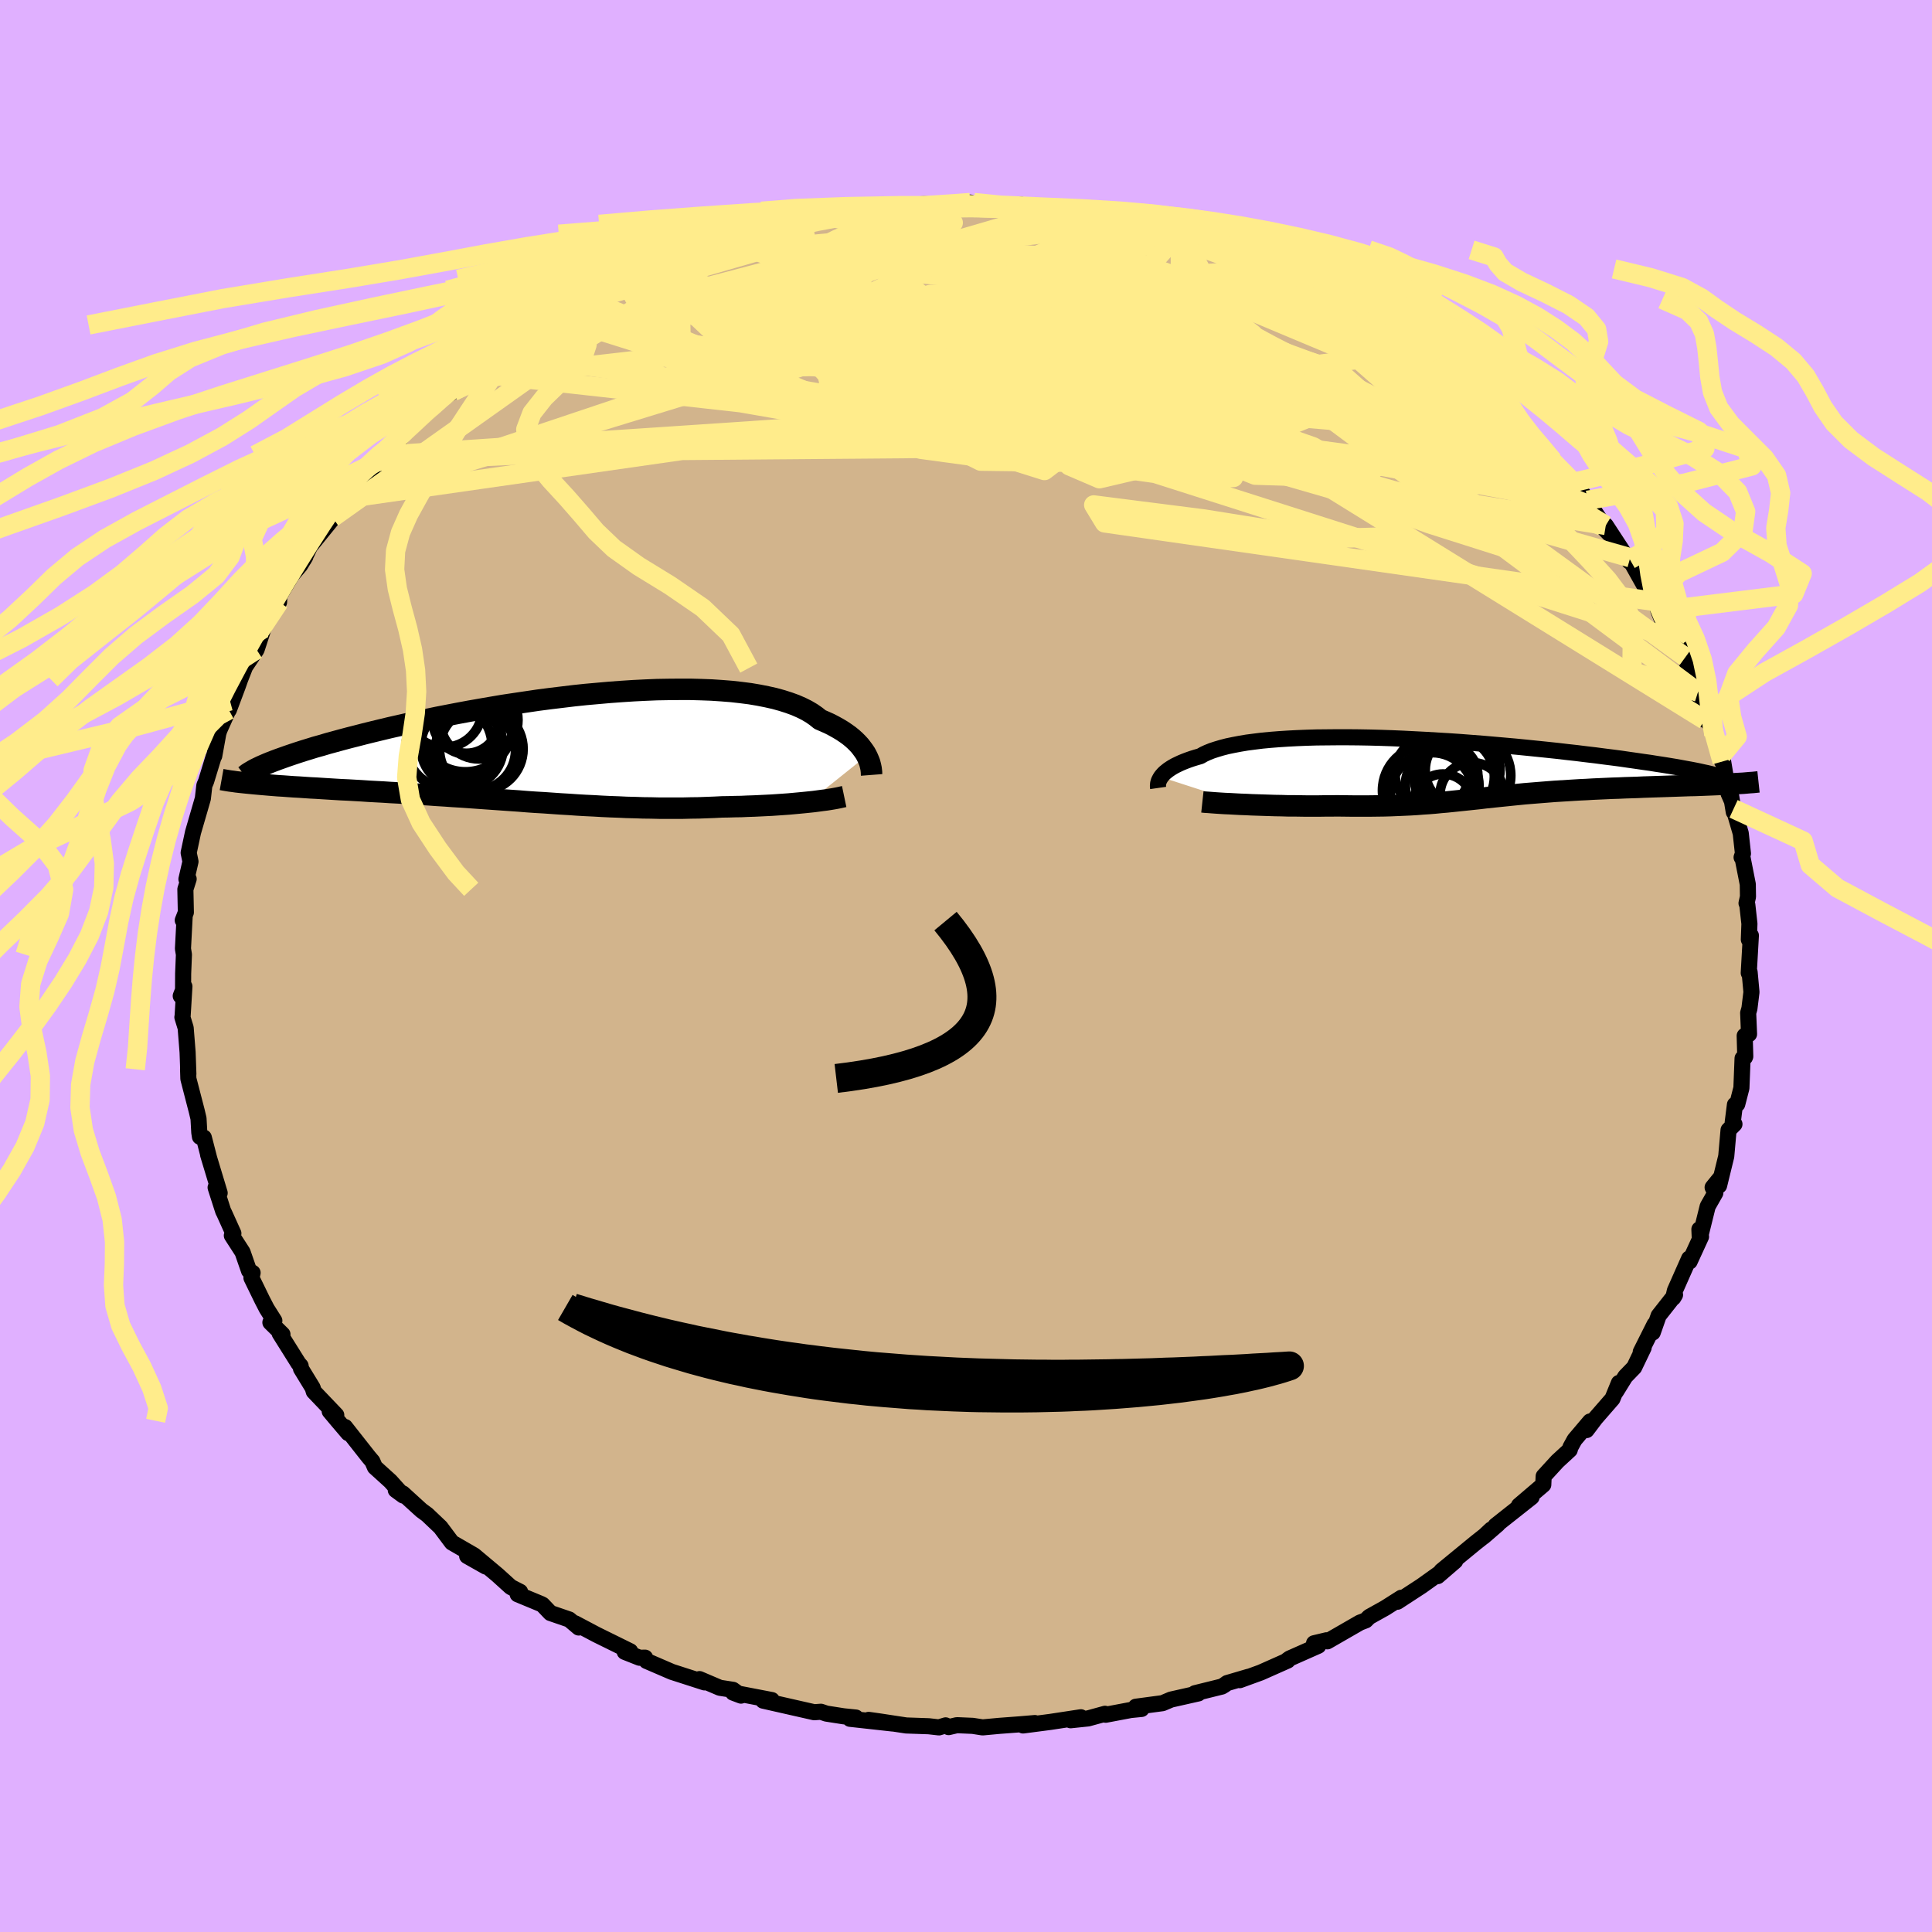 <svg xmlns="http://www.w3.org/2000/svg" width="500" height="500" viewBox="-100 -100 200 200"><defs><clipPath id="c"><path d="m31.91.88-.14-.26-.17-.25-.19-.26-.21-.27-.24-.26-.26-.26-.29-.26-.32-.26-.35-.25-.37-.25-.4-.24-.43-.24-.46-.24-.49-.22-.51-.22-.41-.33-.46-.32-.51-.3-.56-.28-.62-.27-.66-.24-.72-.23-.76-.21-.8-.18-.86-.17-.89-.15-.94-.12-.98-.11-1.01-.08-1.05-.07-1.08-.04-1.11-.03h-1.13l-1.16.01-1.18.02L9-5.91l-1.21.06-1.23.08-1.23.09-1.24.11-1.24.11-1.24.13-1.24.15-1.24.15-1.23.16-1.22.18-1.21.18-1.2.18-1.18.2-1.16.2-1.14.2-1.13.21-1.09.21-1.08.21-1.05.22-1.02.21-.99.22-.97.22-.93.21-.91.22-.87.21-.85.21-.81.21-.79.2-.75.2-.73.2-.7.19-.67.2-.65.18-.61.19-.59.18-.56.18-.54.18-.5.17-.48.17-.45.16-.43.16-.39.15-.37.15-1.26 2.1.44.04.46.04.47.04.49.04.51.04.52.03.53.04.56.04.56.03.59.04.59.04.61.03.62.04.64.04.65.04.67.04.68.03.7.04.71.04.73.05.74.04.76.04.76.05.78.04.79.05.8.05.8.05.82.05.82.06.83.05.83.06.84.05.85.06.85.06.85.06.86.06.85.06.86.06.87.06.86.07.86.06.87.05.86.06.86.06.86.05.86.06.86.05.86.04.85.05.85.04.85.03.85.04.85.02.84.03.84.01.83.02h2.48l.82-.02.81-.01.81-.03.8-.03.8-.04.67-.01.67-.02.65-.01.65-.03.64-.02.63-.03.62-.03.61-.03.59-.04.58-.04.57-.04.55-.05.54-.05.52-.05.49-.05"/></clipPath><clipPath id="b"><path d="m-29.89.97.11-.14.13-.15.15-.15.18-.15.19-.15.22-.15.24-.15.27-.15.29-.14.32-.15.34-.14.37-.14.4-.14.42-.13.45-.13.35-.2.39-.18.45-.18.49-.16.54-.16.58-.15.63-.13.68-.13.72-.12.77-.1.8-.1.85-.08.89-.07.92-.06.96-.05.99-.04 1.02-.03 1.05-.01 1.08-.01h1.09l1.12.01 1.13.02 1.15.03 1.17.04 1.17.05 1.17.06 1.19.06 1.18.07 1.18.07 1.18.08 1.17.09 1.17.09 1.15.1 1.14.1 1.13.1 1.11.11 1.08.11 1.07.11 1.04.11 1.02.12 1 .11.96.12.94.11.91.12.88.11.84.11.82.12.78.11.75.11.72.1.68.11.66.1.62.1.6.1.56.1.54.1.5.09.47.09.44.09.4.09.38.08.34.08.31.08.28.07.81.94-.46.02-.48.02-.49.02-.51.02-.52.02-.54.02-.55.01-.56.02-.57.02-.58.02-.59.02-.59.02-.61.02-.61.02-.62.02-.63.03-.64.02-.65.02-.66.03-.66.02-.67.03-.66.03-.67.03-.67.04-.66.03-.66.04-.65.04-.65.04-.65.04-.64.05-.63.05L9 2.6l-.62.05-.61.05-.6.06-.6.06-.58.06-.59.06-.58.06-.57.06-.57.06-.57.07-.57.06-.56.06-.57.06-.58.06-.57.06-.59.06-.59.05-.6.06-.61.05-.62.04-.64.05-.65.04-.67.03-.69.03-.71.03-.73.02-.75.01-.78.01h-1.62l-.84-.01-.87-.01-.62.01h-.63l-.63.01h-1.28l-.64-.01-.64-.01h-.64l-.64-.02-.64-.01-.63-.02-.62-.02-.61-.02-.6-.02-.59-.03"/></clipPath><filter id="a"><feTurbulence baseFrequency=".05" numOctaves="3" result="noise" type="noise"/><feDisplacementMap in="SourceGraphic" in2="noise" scale="2"/></filter></defs><rect width="100%" height="100%" x="-100" y="-100" fill="#E0B0FF"/><path fill="tan" stroke="#000" stroke-linejoin="round" stroke-width="1.667" d="m81.03.72.09-.09.19 2.07-.21 1.7-.13.46.09 2.19-.45.17.06 2.14-.03.08-.25.12-.12 3.07-.43 1.67-.24.06-.23 1.82.18.19-.61.61-.24 2.72-.74 3.03.06-.71-.73.9.28.57-.79 1.39-.82 3.31-.04-.93.17.76-1.18 2.57-.05-.31-1.48 3.34-.16.72.18-.3-1.7 2.16-.61 1.74.19-.84-1.43 2.85.3-.44-.98 2.04-.92.95-.96 1.55.3-.89-.67 1.64-1.75 2.01-.93 1.23.36-.89-1.6 1.89-.44.8-.06.25-1.28 1.18-1.42 1.55-.04.88-2.52 2.15 1.31-.87-3.73 2.95.24-.14-1.49 1.29.8-.75-.53.52-1.1.87-3.53 2.9 1.43-1.02-1.81 1.56.54-.56-2.21 1.58-2.5 1.63.4-.41-1.67 1.06-1.65.92-.36.36-.6.23-3.37 1.94-.08-.11-1.3.31.44.26-2.98 1.32-.27.2.08.01-2.79 1.24-2.17.79.9-.35-2.21.65-.29.21-.25.15-2.79.69.36.02-2.84.64-.87.37-2.77.37.59.23-1.12.11-2.59.49-.07-.1-1.75.48-1.81.19 1.06-.31-3.15.48-2.83.37 1.22-.25-1.67.14-2.01.15-1.73.16-1.02-.16-1.64-.07-.86.2-.31-.18-.69.21-1.06-.12-2.33-.08-2.76-.42-1.13-.16 2.51.38-4.44-.49.61-.13-1.27-.13-1.79-.28-.56-.19-.69.05-5.29-1.2.81.14.09-.2-4.01-.77.82.31-.83-.6-1.36-.21-2.11-.9.52.34-3.38-1.09-2.62-1.13-.15-.34-.57.01-1.54-.61.57-.06-1.48-.73-2.01-.99-2.23-1.18.39.44-.98-.83-1.95-.67-.82-.86-.18-.09-2.39-.99.25-.26-.96-.49-1.38-1.25-2.42-2.03 1.21 1.16-1.93-1.09.6-.14-2.18-1.26-1.18-1.58-1.38-1.31-.6-.44-1.92-1.75-.73-.35.78.57-1.34-1.49-1.6-1.45-.26-.6-.39-.46-2.44-3.1.33.64-1.09-1.28-.83-.99.68.4-2.33-2.44-.11-.38-1.21-1.98-.04-.3-.22-.25-1.95-3.11.29.1-1.25-1.23.41-.18-.79-1.25-.47-.91-1.11-2.28.12-.52-.37-.21-.67-1.93L-76 27.9l.16-.22-.94-2.08-.12-.24-.78-2.43.42.57-1.2-3.97.12.4-.56-2.17-.4-.08-.07-.45-.08-1.44-.18-.76-.87-3.36-.03-.98.03.49-.08-2.25-.2-2.52-.34-1.11.02-.05.19-3.13-.38.98.24-.57.01-1.76.08-1.95-.1-.61.17-3.24-.19.3.32-.82-.05-2.39.34-1.07-.23.02.42-1.82-.19-.91.45-2.11.69-2.37.33-1.14.15-1.32.02-.07.17-.4.77-2.52.07-.1.42-2.33.11-.34 1.23-2.75-.13-.27-.12.93.92-2.45.25-.71.91-2.32-.49 1.15 1.28-1.91.71-2.18.46-.99 1.16-1.75.02-.63 1.26-2.12.9-1.06.54-.89-.18.31.31-.63.34-.73 2.47-3.04-1.16 1.05 1.04-1.01 1.77-2.02.39-.74 1.03-.99 1.05-1.19.48-.88.85-.65-.26.14 1.53-1.66.47-.59 2.03-1.88.83-.72.56-.73 1.76-1.16 1.03-1.15 1.66-.68-.08-.42.98-.8-.38.37 1.41-1.25 2.62-1.21-1.32.27 1.78-.74 1.53-1.26.6-.63.97-.37.03.23 5.09-2.83-1.9 1.02 3.66-1.89-.51-.06.62-.2 2.67-.9-.29.01.99-.55 2.64-.75-.06-.21 1.22-.46-.06-.25 3.25-.95 1.36-.23.2-.37 2.62-.22-.47-.11.26.02 3.24-.71.82-.37 1.19-.17 3.65-.66-2.08.43 1.95-.41 2.37-.18 1.91-.35h-.25l.07.13 1.53-.39 2.24-.13 2.26.11.55-.04 1.94-.23.23.28.84.11 3.88.04-1.43-.04 1.79-.16 1.79.48 1.23-.11 1.49.02 1.1.45.72-.08 1.74.11 1.94.65-.27-.16 1.65.46h.74l1.86.33 2.53.63-.08.05.38.16.71.1 4.57 1.58-.44-.28 2.46 1.17-.65-.09 2.01.46 1.6.71v.16l2.2.76 1.07.51.94.32 1.32.61 1.12.79.8.54 1.41.82 1.74 1.22-.69-.66 3.15 2.02-.38-.08 2.21 1.18-1.16-.53 1.32 1.05 2.98 1.82-1.44-1.01 2.03 1.7 2.08 1.88.72.36.54.49.32.25 2.12 1.76.22.27.71.79 1.47 2.16-.19-.7 1.15 1.45.18-.08 1.74 2.34.89.44.95 1.32.31.54 1.92 2.9-.77-.79.43-.05 2.44 3.73.09-.38-.03.19.4.74 2 3.57.29-.19.26 1.19.41 1.01 1.3 1.93.1.06.98 1.79.57 2.07.03-.68.7 2.23.45 1.68.25 1.2.22-.55.72 2.14.86 2.72-.01-.69.02.1.65 3.87.34.77-.12-.83.33 2-.02-.33.74 2.53.23 2.1-.14.39.11.1.53 2.69.02 1.29-.15.67.08.15.22 1.98-.06 1.63.21-.42-.22 3.88.09-.09" filter="url(#a)"/><path fill="#fff" d="m-29.89.97.11-.14.13-.15.15-.15.18-.15.19-.15.22-.15.24-.15.27-.15.29-.14.32-.15.34-.14.37-.14.4-.14.42-.13.45-.13.35-.2.39-.18.45-.18.49-.16.54-.16.58-.15.63-.13.68-.13.72-.12.77-.1.8-.1.85-.08.89-.07.92-.06.96-.05.99-.04 1.02-.03 1.05-.01 1.08-.01h1.09l1.12.01 1.13.02 1.15.03 1.17.04 1.17.05 1.17.06 1.19.06 1.18.07 1.18.07 1.18.08 1.17.09 1.17.09 1.15.1 1.14.1 1.13.1 1.11.11 1.08.11 1.07.11 1.04.11 1.02.12 1 .11.96.12.94.11.91.12.88.11.84.11.82.12.78.11.75.11.72.1.68.11.66.1.62.1.6.1.56.1.54.1.5.09.47.09.44.09.4.09.38.08.34.08.31.08.28.07.81.94-.46.02-.48.02-.49.02-.51.02-.52.02-.54.02-.55.01-.56.02-.57.02-.58.02-.59.02-.59.02-.61.02-.61.02-.62.02-.63.03-.64.02-.65.02-.66.03-.66.02-.67.03-.66.03-.67.03-.67.04-.66.03-.66.04-.65.04-.65.04-.65.04-.64.05-.63.05L9 2.6l-.62.05-.61.05-.6.06-.6.06-.58.06-.59.06-.58.06-.57.06-.57.06-.57.07-.57.06-.56.06-.57.06-.58.06-.57.06-.59.06-.59.05-.6.06-.61.05-.62.04-.64.05-.65.04-.67.03-.69.03-.71.03-.73.02-.75.01-.78.01h-1.62l-.84-.01-.87-.01-.62.01h-.63l-.63.01h-1.28l-.64-.01-.64-.01h-.64l-.64-.02-.64-.01-.63-.02-.62-.02-.61-.02-.6-.02-.59-.03" filter="url(#a)" transform="translate(50.07 -20.53)"/><path fill="#fff" d="m31.91.88-.14-.26-.17-.25-.19-.26-.21-.27-.24-.26-.26-.26-.29-.26-.32-.26-.35-.25-.37-.25-.4-.24-.43-.24-.46-.24-.49-.22-.51-.22-.41-.33-.46-.32-.51-.3-.56-.28-.62-.27-.66-.24-.72-.23-.76-.21-.8-.18-.86-.17-.89-.15-.94-.12-.98-.11-1.01-.08-1.05-.07-1.08-.04-1.11-.03h-1.13l-1.16.01-1.18.02L9-5.91l-1.21.06-1.23.08-1.23.09-1.24.11-1.24.11-1.24.13-1.24.15-1.24.15-1.23.16-1.22.18-1.21.18-1.2.18-1.18.2-1.16.2-1.14.2-1.13.21-1.09.21-1.08.21-1.05.22-1.02.21-.99.22-.97.22-.93.21-.91.22-.87.21-.85.21-.81.21-.79.2-.75.2-.73.2-.7.19-.67.2-.65.18-.61.19-.59.18-.56.18-.54.18-.5.17-.48.17-.45.16-.43.16-.39.15-.37.15-1.26 2.1.44.04.46.04.47.04.49.04.51.04.52.03.53.04.56.04.56.03.59.04.59.04.61.03.62.04.64.04.65.04.67.04.68.03.7.04.71.04.73.05.74.04.76.04.76.05.78.04.79.05.8.05.8.05.82.05.82.06.83.05.83.06.84.05.85.06.85.06.85.06.86.06.85.06.86.06.87.06.86.07.86.06.87.05.86.06.86.06.86.05.86.06.86.05.86.04.85.05.85.04.85.03.85.04.85.02.84.03.84.01.83.02h2.48l.82-.02.81-.01.81-.03.8-.03.8-.04.67-.01.67-.02.65-.01.65-.03.64-.02.63-.03.62-.03.61-.03.59-.04.58-.04.57-.04.55-.05.54-.05.52-.05.49-.05" filter="url(#a)" transform="translate(-42.19 -22.65)"/><g fill="none" stroke="#000" transform="translate(50.07 -20.53)"><path stroke-linejoin="round" stroke-width="1.667" d="m-30.18 2.1-.01-.07-.01-.09v-.09l.01-.11.01-.11.03-.12.04-.13.06-.13.07-.13.09-.15.11-.14.13-.15.15-.15.18-.15.19-.15.22-.15.24-.15.27-.15.29-.14.32-.15.34-.14.37-.14.4-.14.42-.13.45-.13.35-.2.39-.18.45-.18.49-.16.54-.16.58-.15.63-.13.68-.13.72-.12.77-.1.8-.1.85-.08.89-.07.92-.06.96-.05.99-.04 1.02-.03 1.05-.01 1.08-.01h1.09l1.12.01 1.13.02 1.15.03 1.17.04 1.17.05 1.17.06 1.19.06 1.18.07 1.18.07 1.18.08 1.17.09 1.17.09 1.15.1 1.14.1 1.13.1 1.11.11 1.08.11 1.07.11 1.04.11 1.02.12 1 .11.96.12.94.11.91.12.88.11.84.11.82.12.78.11.75.11.72.1.68.11.66.1.62.1.6.1.56.1.54.1.5.09.47.09.44.09.4.09.38.08.34.08.31.08.28.07.25.08.22.07.18.06.16.07.13.06.09.05.07.06.04.05.02.05-.01.05" filter="url(#a)"/><path stroke-linejoin="round" stroke-width="2.222" d="m-25.6 3.54.28.03.33.02.38.03.41.03.45.03.48.03.5.02.53.03.56.03.57.02.59.03.6.02.61.02.62.02.63.02.64.01.64.02h.64l.64.01.64.01h1.28l.63-.01h.63l.62-.01.87.01.84.01h1.62l.78-.01.75-.01.73-.02.71-.03.69-.03.67-.03.65-.04.64-.05.62-.04.61-.05.6-.06.59-.05.59-.06.57-.06.58-.06.57-.06.56-.06.57-.06.57-.07.57-.06.57-.06.58-.06.59-.06.58-.06.6-.06.6-.06.61-.05L9 2.6l.62-.05.63-.05.64-.05.65-.04.65-.04.65-.04.66-.04.66-.03.67-.04.67-.03.66-.03.67-.03.66-.02.66-.03.65-.02.64-.02.63-.03.62-.02.61-.02.61-.02.59-.02.59-.02.58-.02.57-.02.56-.02.55-.01.54-.02.52-.02.51-.02.49-.02.48-.02.46-.02.44-.02.43-.02.41-.03.39-.02.37-.02.35-.03.34-.03.32-.02.29-.03.28-.03" filter="url(#a)"/><circle cx="1.668" cy=".816" r="4.656" clip-path="url(#b)" filter="url(#a)"/><circle cx="-.777" cy="1.831" r="3.814" clip-path="url(#b)" filter="url(#a)"/><circle cx="-1.822" cy="2.756" r="4.316" clip-path="url(#b)" filter="url(#a)"/><circle cx=".473" cy=".931" r="4.154" clip-path="url(#b)" filter="url(#a)"/><circle cx="-.682" cy="3.726" r="3.072" clip-path="url(#b)" filter="url(#a)"/><circle cx="-.282" cy=".806" r="3.198" clip-path="url(#b)" filter="url(#a)"/><circle cx="-1.827" cy=".581" r="3.836" clip-path="url(#b)" filter="url(#a)"/><circle cx="2.313" cy="2.786" r="3.312" clip-path="url(#b)" filter="url(#a)"/><circle cx="-2.297" cy="2.356" r="4.66" clip-path="url(#b)" filter="url(#a)"/><circle cx="1.338" cy=".261" r="3.87" clip-path="url(#b)" filter="url(#a)"/></g><g fill="none" stroke="#000" transform="translate(-42.19 -22.65)"><path stroke-linejoin="round" stroke-width="2.222" d="m32.42 2.87-.01-.13v-.15l-.02-.17-.02-.18-.04-.2-.05-.21-.06-.23-.09-.23-.1-.24-.12-.25-.14-.26-.17-.25-.19-.26-.21-.27-.24-.26-.26-.26-.29-.26-.32-.26-.35-.25-.37-.25-.4-.24-.43-.24-.46-.24-.49-.22-.51-.22-.41-.33-.46-.32-.51-.3-.56-.28-.62-.27-.66-.24-.72-.23-.76-.21-.8-.18-.86-.17-.89-.15-.94-.12-.98-.11-1.01-.08-1.05-.07-1.08-.04-1.11-.03h-1.13l-1.16.01-1.18.02L9-5.91l-1.21.06-1.23.08-1.23.09-1.24.11-1.24.11-1.24.13-1.24.15-1.24.15-1.23.16-1.22.18-1.21.18-1.2.18-1.18.2-1.16.2-1.14.2-1.13.21-1.09.21-1.08.21-1.05.22-1.02.21-.99.22-.97.22-.93.21-.91.22-.87.21-.85.21-.81.21-.79.2-.75.2-.73.2-.7.19-.67.2-.65.18-.61.19-.59.18-.56.18-.54.18-.5.17-.48.17-.45.16-.43.16-.39.15-.37.15-.35.15-.32.14-.29.14-.27.13-.24.13-.22.13-.2.12-.17.11-.15.12-.13.1m62.04 2.15-.24.05-.26.06-.3.06-.33.06-.36.06-.38.06-.41.05-.44.06-.46.06-.48.05-.49.05-.52.05-.54.05-.55.05-.57.04-.58.04-.59.04-.61.03-.62.03-.63.03-.64.02-.65.03-.65.01-.67.02-.67.01-.8.04-.8.03-.81.03-.81.01-.82.02h-2.48l-.83-.02-.84-.01-.84-.03-.85-.02-.85-.04-.85-.03-.85-.04-.85-.05-.86-.04-.86-.05-.86-.06-.86-.05-.86-.06-.86-.06-.87-.05-.86-.06-.86-.07-.87-.06-.86-.06-.85-.06-.86-.06-.85-.06-.85-.06-.85-.06-.84-.05-.83-.06-.83-.05-.82-.06-.82-.05-.8-.05-.8-.05-.79-.05-.78-.04-.76-.05-.76-.04-.74-.04-.73-.05-.71-.04-.7-.04-.68-.03-.67-.04-.65-.04-.64-.04-.62-.04-.61-.03-.59-.04-.59-.04-.56-.03-.56-.04-.53-.04-.52-.03-.51-.04-.49-.04-.47-.04-.46-.04-.44-.04-.42-.04-.41-.04-.39-.04-.37-.04-.36-.04-.34-.05-.32-.04-.31-.05-.29-.05-.28-.05" filter="url(#a)"/><circle cx="-8.598" cy=".31" r="4.16" clip-path="url(#c)" filter="url(#a)"/><circle cx="-9.628" cy="-2.41" r="4.96" clip-path="url(#c)" filter="url(#a)"/><circle cx="-8.223" cy="-2.815" r="4.032" clip-path="url(#c)" filter="url(#a)"/><circle cx="-11.323" cy="-.165" r="4.446" clip-path="url(#c)" filter="url(#a)"/><circle cx="-9.513" cy="-2.705" r="3.336" clip-path="url(#c)" filter="url(#a)"/><circle cx="-10.088" cy="-1.07" r="4.166" clip-path="url(#c)" filter="url(#a)"/><circle cx="-11.818" cy="-3.91" r="3.922" clip-path="url(#c)" filter="url(#a)"/><circle cx="-7.988" cy=".185" r="4.328" clip-path="url(#c)" filter="url(#a)"/><circle cx="-9.983" cy="-.065" r="4.272" clip-path="url(#c)" filter="url(#a)"/><circle cx="-9.418" cy="-2.89" r="3.618" clip-path="url(#c)" filter="url(#a)"/></g><g fill="none" stroke="#FFEC8B" stroke-linejoin="round" stroke-width="2"><path d="M32.82-72.16 2.96-70.37l-15.47 2.84.22.43 6.21.87 9.67 3.21 13.75 5.55 16.19 6.4 14.39 5.28 8.35 2.65-.1-.44-8.9-3.06-16.12-4.66-19.5-4.98-16.86-3.86-6.24-3.04 33.63-12.79" filter="url(#a)"/><path d="m-60.85-52.24 71.75-3.28 11.96-3.89-3.67.26.61 2.5 5.61 1.01 4.9-2.07.85-4.15-2.63-4.2-4.44-2.85-5.97-1.43-8.48-.85-10.85-1.06-10.26-1.43-6.01-1.31-2.19-.72 1.95-1.06" filter="url(#a)"/><path d="m10.25-78.41-24.81 7.23-.91-.71.11-1.13-.42-.42-.63.01-.99.31-1.66.73-2.02 1.23-1.31 1.51.74 1.31 3.3.71 4.98-.04 4.86-.57 3.23-.63 1.33-.2.24.52-.11 1.18-.81 1.4-2.73 1.01-5.26.17-7.07-.78-7.83-1.56-6.86-2.14-.91-1.82" filter="url(#a)"/><path d="m-60-52.89 71.22-4.76 23.03-.56-3.17-.38-12.79-.21-10.57.01-4.04-.18 1.24-.74 3.66-1.36 3.88-1.83 2.66-2.08.31-2.05-2.73-1.79-5.57-1.39-7.08-.97-6.61-.68-4.44-.59-1.47-.73 1.25-.98 2.95-1.08 3.58-.86 3.37-.84-6.84-1.54" filter="url(#a)"/><path d="m58.15-55.14-27.88 3.25-28.75-.37-3.76-1.87 7.92-2.5 6.78-2.92 1.73-3.15-2.43-2.91-4.91-1.99-5.73-.54-5.11.68-4.09.83-3.55-.02-2.6-.15-5.28 3.51-44.29 14.85" filter="url(#a)"/><path d="M-52.05-60.64-.6-66.55l25.22 4.29 12.65 3.89 3.78.17-.77-1.7-2.02-1.56-1.82-.82-1.64-.52-2.35-.82-4-1.33-5.96-1.46-7.32-.93-7.38.1-5.94.98-3 1.17 1.41.61 6.81-.07 11.69.14 14.48 2.27 16.74 6.68 16.25 9.85" filter="url(#a)"/><path d="m37.03-70.41-46.71 3.87 4.7 1.82 18.06 1.95 12.67.45 4.25-.87-.61-.68-1.93.51-1.65 1.52-.72 1.61.82.8 2.36-.56 2.2-2.08-.78-3.34-4.5-3.51-3.03-.57 10.8 9.26 42.81 31.88" filter="url(#a)"/><path d="m-48.46-63.42 54.89 7.77L17-58.31l4.87-1.6 2.2-1.31.02-1.97-1.48-2.17-3.02-1.53-5.07-.37-7.25.7-8.57 1.31-8.13 1.41-5.92 1.22-3.01 1.02-.82.85-.11.55-.22-.1.26-1.15 1.9-2.32 3.62-3.04 3.71-2.75 2.44-1.19 2.55.93 1.51 1.45-31.77-2.72" filter="url(#a)"/><path d="M-42.25-67.13 8.12-51.29l5.55-4.25 2.35-5.33 2.1-1.92 1.71.92 1.33 1.82-.27 1.12-3.25-.11-5.41-.89-4.59-.73-1.32.02.87.65-1.25.6-6.29.34-7.25 1.06 2.47 2.5 15.06-1.17-18.09-21.82" filter="url(#a)"/><path d="m22.18-75.97-8.23 9.1 2.16 10.5 13.82 5.56 11.25.34 3.09-2.85-4.61-3.92-9.92-3.65-12.5-2.82-12.3-1.75-9.49-.5-4.84.82.42 1.84 4.89 2.11 7.56 1.37 7.98-.15 6.49-1.81 3.9-2.88 1.43-2.86.38-1.72 2 .11 6.27 1.82 10.22 2.98 15.07 8.13" filter="url(#a)"/><path d="m-63.8-48.44 34.4-4.93 25.48-.21 13.37-1.75 10.28-1.63 9.87-.23 7.71.66 2.79.25-3.35-.92-8.24-1.7-10.05-1.42-8.73-.35-5.92.6-3.77.61-3.51-.41-4.29-1.9-3.39-3.12 2.29-3.57 13.09-2.33 24.07 2.47L57.22-56.2" filter="url(#a)"/><path d="M19.73-76.65 9.97-74l-6.42 5.36-.09 4.9 3.93 3.44 5.4 2.21 4.71 1.27 3.52.37 2.95-.64 2.74-1.64 1.85-2.41-.05-2.51-2.1-1.61-2.65.19-1.32 1.78-1.09 1.4-8.24-1.24-26.71-.68-50.2 15.37" filter="url(#a)"/><path d="m40.27-68.47-26.66 1.88-20.81 3.44-3.87 1.01.3-.64-2.44-.91-3.95-.56-1.99-.24 1.56-.06 4.3.07 5.05.21 4.11.34 2.7.41 2.05.4 2.74.31 4.34.12 5.69-.17 5.53-.59 3.15-1.13-.95-1.74-4.46-2.14-3.27-1.09 7.88 4.15 43.38 17.73" filter="url(#a)"/><path d="M76.47-25.47 35.32-50.94 5.33-63.3l-11.69-6.45-2.13-2.23 1.41.98 2.41 2.98 2.24 3.7 1.49 3.33L.2-58.63l2.31 1.44 5.17.89 8.41.59 9.85.17 8.08-.62 3.68-1.5-.92-1.87-2.74-1.1-.01.82 6.03 3.2 9.84 4.28 2.35-.24L27.4-74.41" filter="url(#a)"/><path d="m-16.9-77.14 2.86 17.82 15.92 6.15 5.87-1.05.6-2.51.33-1.74 1.78-.84 2.26-.59 1.01-1.03-.59-1.7-.36-1.9 2.52-1.32 6.53-.04 8.96 1.56 8 2.94 3.31 2.94-5.28-.58-14.61-8.21-.03-8.73" filter="url(#a)"/><path d="m41.68-67.65-25.5-2.25-19.89.38-4.59 1.21 3.26 1.7 4.68 1.39 3.18.34 1.01-.72-.61-1.18-.9-.93.4-.3 2.39.29 3.28.62 1.59.53-2.62.08-7.82-.53-12.39-.84-15.07.11-14.77 2.97-10.39 5.29" filter="url(#a)"/><path d="m66.23-45.61-43.27-6.98-9.15 2.15-3.12-1.34-1.83-3.61-3.2-4.2-4.16-3.88-3.26-2.92L-3-68.03l.79-.46 2.64.52 4.81 1.54 7.59 2.91 10.28 4.54 11.16 5.72 8.4 5.47 1.61 3.35-6.95.19-12.72-2.03-11.39-1.45 1.13 1.86 56.78 8.11" filter="url(#a)"/><path d="m-42.28-67.36 23.83 5.08 22.67 1.99 12.81-.59 8.5-.4 4.67-.39.48-.76-2.01-.63-1.64.24.52 1.4 1.92 2.27.28 2.59-4.56 2.24-9.86 1.16-11.31-.68-6.55-2.96 1.12-4.73 4.66-4.18 7.53.79 47.37 9.78" filter="url(#a)"/><path d="m36.09-70.73-48.72 3.8-8.58.33 8.95 1.51 14.97 3.02 12.21 3.24 5.96 1.6.51-.97-2.88-3.01-4.94-3.58-6.42-2.72-7.25-1.31-6.79-.43-4.28-.66.62-1.74 6.73-2.58L7.13-76.2l11.14.18 11.59 2.78" filter="url(#a)"/><path d="m-65.57-46.42 23.82-16.91 10.84-6.81 2.17-1.36.9.78 4.06 1.41 7.73 1.37 9.2.73 7.8-.36 4.84-1.38 2.38-1.71 1.92-1.05 3.69.52 6.82 2.7 9.88 4.95 10.96 6.47 8.04 6.1.04 2.97-10.36-2.05-10.44-3.58 40.04 11.37" filter="url(#a)"/><path d="m15.75-77.28-19.18 8.5 12.44.61 10.42-.18 2.86.65-3.86.47-7.8-.33-8.75-.63-7.8.02-6.5 1.03-5.75 1.39-4.54.34-.18-1.94 7.92-4.05 11.39-4.03-10.56-2.11" filter="url(#a)"/><path d="m22.26-76.02-.11 19.96-20.43 3.44-6.41-.87-1.18-2.64-3.74-3.07-5.23-2.71-2.24-2.24 3.31-1.95 7.98-1.71 9.61-1.33 8.16-.71 5 .11 1.71 1.05-.75 1.93-2.3 2.35-3.27 1.75-3.82.07-3.76-1.4-2.63-.02 5.52 5.62 56.97 10.72" filter="url(#a)"/><path d="M73.39-33.82 3.5-56.12l-22.56-3.85 3.15 1.93 13.12 3.19 14.82 2.8 11.46 1.61 4.2-.13-4.26-2.02-9.95-3.5-10.56-4.24-7.13-4.38-2.99-4.28-1.04-3.83-2.82-2.33-9.48.88-18.52 5.33" filter="url(#a)"/><path d="m3.95-78.64 30.93 18.12-4.37-3.19-8.45-3.27-6.88.5-7.01 2.71-8.05 2.69-7.92 1.28-5.7-.55-1.94-1.95 1.78-2.41 3.95-1.93 3.85-1.01 1.84-.32-.95-.18-2.96-.35-2.66-.28 1.03.37 9.5 1.78 24.92 5.04L65.8-45.56" filter="url(#a)"/><path d="m22.26-76.02 10.2 19.72-21.65-2.82-18.11-3.42-10.27-.56-4.38 1.2-.78 1.37.2.6-1.05-.3-2.98-.97-3.58-1.33-1.65-1.3 2.88-.55 9.22 1.03 15.51 2.47 16.29 1.25-1.22-4.38-46.8-6.88" filter="url(#a)"/><path d="m-53.08-59.49 9.62-4.51 12.66-5.25 10.04-2.64 9.48-.85 9.11.25 6.93 1.04L7.79-70l-.99 1.43-3.33 1.16-3.06.88-.61.7 2.71.66 5.34.67 6.07.78 4.36.95.5 1.08-4.05 1.1-6.74.85-4.61.34 4.09-.3 15.87-.92 17.85-2.25-2.84-6.93" filter="url(#a)"/><path d="m-32.91-71.98 7.72 7.31 26.77 2.11 22.23 4.55 12.16 4.27 2.08 1.28-4.25-1.67-6.17-3.06-5.52-3-4.2-2.22-3.1-1.39-2.5-.85-2.71-.64-4.03-.62-5.98-.67-7.11-.79-5.73-1.14-1.13-1.71 5.47-2.1 11.51-1.5 14.79.87L34.23-67 62.5-49.97" filter="url(#a)"/><path d="m32.82-72.16-4.34 1.53-8.09 2.52-8.5.43-4.9.25-.72 1.12 2.79 1.29 4.47.5 3.58-.31.05-.23-5.63.67-12.11 1.4-16.09.95-12.78-1.09-.1-4.13 17-6.11 30.42-3.61" filter="url(#a)"/><path d="m57.44-55.93-45.22-4.96-10.28.25-3.61 2.34 3.41 1.76 7.08-.74 5.54-2.94 1.29-3.56-2.47-2.83-3.32-1.46-.14.29 5.8 2.41 9.71 4.45 4.92 4.95L18.07-54l-33.34-4.95-23.79-9.99" filter="url(#a)"/><path d="m-50.39-61.32 27.05 3.01L-5-55.12l9.73.13 10.38.07 9.66.08 5.67-.93 2.04-1.96 1.08-2.01 1.75-1.28 1.53-.53-1.13-.28-5.66-.48-9.97-.84-12.01-1.24-11.1-1.78-8.24-2.65-5.35-3.31-5.41-1.99-13.26 3.03" filter="url(#a)"/><path d="m51.44-60.94-15.41-6.73 5.67 3.76 6.9 5.94.21 4.16-8.04.97-12.88-1.74-12.53-2.87-8.64-2.39-4.23-1.03-.96.12 1.6.38 4.41-.23 7.07-1.17 7.68-1.72 4.97-1.5.66-.59.25 1.29 11.88 7.3 34.42 25.02M.43-79.03l-2.87.2-2.94.19-2.79.26-2.71.33-2.64.38-2.61.43-2.62.47-2.68.53-2.74.58-2.84.66-2.94.73-2.99.79-2.98.84-2.89.9-2.78.96-2.78 1.06-2.94 1.16-3.22 1.27-3.5 1.32-3.59 1.31-3.5 1.24-3.32 1.17-3.31 1.24-4.3 1.52" filter="url(#a)"/><path d="m-15.71-77.31-3.06.54-3.93.55-3.38.61-2.92.69-3.14.78-3.8.84-4.42.88-4.83.93-5.11 1.01-5.41 1.1-5.71 1.2-5.78 1.26-5.38 1.3-4.47 1.33-3.27 1.34-2.2 1.4-1.72 1.48-2.05 1.61-3.09 1.7-4.49 1.76-5.68 1.74-6.26 1.7-6.23 1.72-6.38 1.95-7.68 2.48" filter="url(#a)"/><path d="m-21.22-76.08-2.2.45-2.3.69-2.65.82-3.03.87-3.23.89-3.2.94-3.06 1.01-3.11 1.12-3.44 1.21-3.94 1.28-4.3 1.32-4.28 1.33-3.84 1.37-3.16 1.42-2.56 1.51-2.3 1.61-2.4 1.69L-77-54.8l-3.27 1.76-3.83 1.78-4.47 1.81-5.08 1.88-5.42 1.92-5.08 1.82-3.72 1.46-2.77.89" filter="url(#a)"/><path d="m-20.75-75.97-8.56.72-2.31.84-2.57.85-3.89.9-4.45.99-4.14 1.09-3.31 1.16-2.41 1.2-1.76 1.21-1.58 1.21-1.95 1.23-2.79 1.25-3.89 1.31-5.07 1.39-6.09 1.48-6.77 1.57-7.02 1.66-6.88 1.72-6.67 1.77-6.57 1.79-6.55 1.8-6.26 1.79-5.75 1.77-6.33 1.72-9 1.18m222.78 26.1 7.2 3.33.74 2.48 2.8 2.39 4.6 2.46 4.77 2.51 4.66 2.51 4.95 2.46 5.25 2.41 4.86 2.36 3.5 2.34 1.48 2.33-.66 2.34-2.32 2.33-3.09 2.34-2.84 2.33-1.74 2.31-.13 2.29 1.48 2.26 2.63 2.22 3.07 2.19 2.81 2.14 2.18 2.11 1.61 2.06 1.26 2.03 1.09 1.99.74 1.95.07 1.92-.73 1.87-1.15 1.85-.97 1.85-.45 1.87-.08 1.94-2.48 2.29" filter="url(#a)"/><path d="m-31.92-72.53-1.56.78-2.61 1.16-2.89 1.3-2.81 1.28-2.65 1.22-2.48 1.21-2.32 1.22-2.24 1.26-2.28 1.33-2.4 1.42-2.51 1.5-2.51 1.61-2.36 1.67-2.14 1.73-1.97 1.77-1.95 1.78-2.05 1.78-2.21 1.78-2.31 1.78-2.34 1.8-2.33 1.89-2.44 2.05-2.8 2.31-3.29 2.59-3.34 2.65-2.03 1.99" filter="url(#a)"/><path d="m-35.91-70.89-2.09 1.7-.85 1.35-.35 1.17-.03 1.16v1.19l-.41 1.25-1.01 1.32-1.46 1.4-1.56 1.51-1.26 1.6-.64 1.69.17 1.73.94 1.76 1.48 1.78 1.64 1.78 1.54 1.76 1.5 1.76 1.84 1.76 2.57 1.83 3.26 2 3.38 2.32 2.91 2.78 1.85 3.45m-16.57-38.1-6.53 1.31-1.01 1.06-.7 1.11-1.56 1.19-2.26 1.25-2.63 1.33-2.78 1.41-2.86 1.52-2.86 1.62-2.75 1.7-2.55 1.74-2.3 1.76-2.13 1.78-2.11 1.78-2.27 1.78-2.5 1.78-2.69 1.82-2.74 1.92-2.72 2.07-2.77 2.3-3.02 2.51-3.37 2.6-3.5 2.5-2.98 2.59" filter="url(#a)"/><path d="m-39.06-68.94-2.43 1.31-1.82 1.06-1.75 1.11-1.82 1.19-1.88 1.25-1.87 1.33-1.84 1.41-1.83 1.52-1.82 1.62-1.83 1.7-1.83 1.74-1.83 1.76-1.82 1.78-1.78 1.78-1.71 1.78-1.6 1.78L-70-43l-1.37 1.92-1.34 2.07-1.38 2.3-1.48 2.51-1.51 2.6-1.41 2.5-1.37 2.59" filter="url(#a)"/><path d="m-43.85-66.36-1.96 1.57-1.17 1.23-1.08 1.24-1.03 1.4-1.07 1.59-1.14 1.72-1.17 1.78-1.11 1.8-1.04 1.81-1.03 1.81-1.04 1.83-1.02 1.85-.83 1.87-.51 1.89-.1 1.93.28 1.98.51 2.04.57 2.1.49 2.14.32 2.17.11 2.2-.14 2.22-.33 2.23-.39 2.23-.17 2.22.39 2.29 1.11 2.43 1.72 2.62 1.88 2.53 1.58 1.7" filter="url(#a)"/><path d="m-45.84-64.63-3.22 1.75-2.55 1.32-2.48 1.39-2.5 1.56-2.58 1.68-2.9 1.74-3.48 1.77-4.02 1.79-4.16 1.78-3.77 1.79-3.03 1.78-2.36 1.82-2.1 1.87-2.33 1.99-2.88 2.11-3.51 2.25-4.07 2.32-4.54 2.3-4.86 2.15-4.84 1.97-4.26 1.87-3.37 1.97-2.85 2.29-1.59 2.64" filter="url(#a)"/><path d="m-50.47-61.74-2.14 1.41-3.53 1.72-4.06 1.8-3.31 1.81-2.27 1.8-1.66 1.8-1.59 1.8-1.86 1.8-2.32 1.82-2.76 1.85-3.07 1.94-3.21 2.03-3.22 2.14-3.18 2.22-3.17 2.25-3.15 2.22-3.05 2.17-2.77 2.1-2.38 2.09-2.01 2.12-1.87 2.2-2.16 2.31-2.88 2.41-3.81 2.47-4.48 2.48-4.52 2.42-3.93 2.31-3.49 2.25-4 2.82" filter="url(#a)"/><path d="m-50.47-61.74-2.62 1.4-4.13 1.72-4.75 1.79-4.81 1.8-4.47 1.79-3.94 1.8-3.59 1.79-3.52 1.79-3.53 1.8-3.32 1.84-2.86 1.91-2.4 2.01-2.19 2.14-2.39 2.23-2.82 2.27-3.28 2.23-3.62 2.15-3.87 2.07-4.11 2.03-4.27 2.06-4.09 2.17-3.29 2.29-2 2.43-1.12 2.53-2.27 2.54-6.44 2.15" filter="url(#a)"/><path d="m-50.47-61.74-2.26 1.41-2.99 1.72-3.08 1.8-2.85 1.81-2.35 1.8-1.78 1.8-1.31 1.8-1.05 1.8-1.01 1.82-1.09 1.85-1.22 1.94-1.4 2.03-1.61 2.14-1.82 2.22-2.02 2.25-2.14 2.22-2.15 2.17-2.01 2.1-1.78 2.09-1.47 2.12-1.17 2.2-.92 2.31-.8 2.41-.78 2.47-.9 2.48-1.1 2.42-1.4 2.31L-96.52-4l-.88 2.82" filter="url(#a)"/><path d="m-52.05-60.64-3.01 2.02-4.96 1.87-5.87 1.82-4.74 1.81-3.1 1.81-1.98 1.8-1.46 1.81-1.27 1.82-1.28 1.86-1.49 1.94-1.87 2.05-2.35 2.15-2.8 2.22-3.13 2.25-3.32 2.22-3.45 2.17-3.58 2.13-3.69 2.12-3.71 2.15-3.55 2.23-3.2 2.31-2.8 2.39-2.53 2.44-2.51 2.45-2.64 2.45-2.79 2.42-2.96 2.41-3.31 2.38-3.63 2.25-3.09 1.98-2.85 2.21m86.24-59.71-2.03 1.54-1.86 1.72-1.55 1.81-1.31 1.81-1.2 1.8-1.18 1.83-1.21 1.93-1.26 2.05-1.29 2.18-1.3 2.26-1.27 2.27-1.22 2.22-1.15 2.17-1.07 2.12-1.01 2.11-.95 2.16-.89 2.23-.84 2.32-.77 2.38-.7 2.44-.61 2.44-.53 2.44-.44 2.41-.37 2.39-.29 2.36-.23 2.31-.18 2.28-.16 2.36-.16 2.52-.24 2.24" filter="url(#a)"/><path d="m-58.73-54.41-1.59 1.54-2.14 1.72-2.11 1.81-2 1.81-2.08 1.8-2.19 1.83-2.16 1.93-2.04 2.05-1.99 2.18-2.15 2.26-2.5 2.27-2.87 2.22-3.05 2.17-2.98 2.12-2.74 2.11-2.56 2.16-2.58 2.23-2.83 2.32-3.18 2.38-3.49 2.44-3.65 2.44-3.6 2.44-3.37 2.41-2.94 2.39-2.3 2.36-1.51 2.31-.78 2.28-.48 2.36-.97 2.52-2.8 2.24" filter="url(#a)"/><path d="m-60.85-52.24-4.1 1.99-5.68 2.07-3.58 2.02-1.27 1.92-.7 1.87-1.44 1.91-2.44 2-2.98 2.09-2.9 2.15-2.51 2.17-2.2 2.2-2.19 2.22-2.49 2.24-2.96 2.26-3.42 2.28-3.73 2.33-3.78 2.36-3.57 2.42-3.11 2.46-2.56 2.48-2.04 2.49-1.66 2.47-1.44 2.44-1.27 2.41-1.12 2.37-1.01 2.35-1.08 2.37-1.32 2.4-1.62 2.45-1.76 2.48-1.47 2.49-.59 2.57.75 3.01" filter="url(#a)"/><path d="m-62.38-50.17-6.14 1.99-4.51 2.08-.87 1.89.35 1.79.02 1.84-.77 1.96-1.55 2.07-2.23 2.13-2.81 2.16-3.3 2.17-3.75 2.18-4.13 2.2-4.49 2.22-4.79 2.22-4.97 2.25-4.99 2.3-4.8 2.39-4.48 2.47-4.14 2.5-3.77 2.47-3.21 2.5-2.48 2.59L-138 .77m66.89-38.44-1.92 2.89-3.25 2.65-3.72 2.24-2.99 1.98-2.23 1.94-1.88 2.03-1.76 2.16-1.68 2.29-1.71 2.38-1.89 2.44-2.2 2.45-2.45 2.45-2.57 2.44-2.52 2.42-2.41 2.4-2.27 2.4-2.1 2.41-1.86 2.43-1.51 2.44-1.02 2.45-.45 2.42.15 2.38.62 2.33.8 2.29.59 2.3.05 2.33-.6 2.36-1.05 2.37-1.08 2.32-.82 2.21-.52 2.05-.54 1.92-.79 1.94.12 2.55" filter="url(#a)"/><path d="m-72.73-34.93-5.22 3.09-1.39 2.2-.21 1.87-.52 1.87-1.31 2.01-1.97 2.17-2.21 2.31L-87.6-17l-1.78 2.45-1.66 2.46-1.81 2.46-2.11 2.44-2.41 2.43-2.52 2.41-2.39 2.41-2.04 2.41-1.55 2.44-1 2.44-.43 2.43.09 2.42.5 2.38.7 2.35.62 2.32.25 2.32-.28 2.32-.81 2.33-1.16 2.32-1.21 2.27-.97 2.21-.54 2.14v2.1l.59 2.1 1.06 2.13 1.19 2.1.66 1.91-.6 1.42-2.72.8" filter="url(#a)"/><path d="m-73.44-32.75-2.18 1.4-4.32 2.02-4.42 2.23-3.26 2.29-1.92 2.28-.82 2.28-.06 2.32.39 2.38.5 2.45.33 2.49-.06 2.49-.53 2.49-.95 2.47L-92-.73l-1.46 2.4-1.61 2.39-1.73 2.38-1.85 2.39-1.94 2.42-1.88 2.43-1.64 2.44-1.16 2.45-.55 2.41.01 2.38.33 2.32.34 2.26.16 2.22.06 2.18.3 2.15.8 2.1.99 2.01.27 1.84-1.52 1.25" filter="url(#a)"/><path d="m-76.31-26.51-1.09.59-1.87 1.87-2.11 2.27-1.59 2.4-1.07 2.47-.85 2.49-.83 2.49-.78 2.46-.67 2.43-.53 2.41-.44 2.39-.45 2.39-.55 2.41-.68 2.42-.73 2.45-.67 2.44-.43 2.41-.07 2.38.35 2.33.69 2.3.87 2.3.83 2.32.59 2.33.25 2.33-.02 2.27-.09 2.2.15 2.12.6 2.07 1.02 2.09 1.17 2.17 1.02 2.23.67 2.06-.27 1.3" filter="url(#a)"/><path d="m-76.31-26.51-3.37.57-.47 1.84-.61 2.24-1.97 2.38-3.76 2.44-5.09 2.47-5.27 2.47-4.13 2.45-2.35 2.41-.95 2.38-.66 2.36-1.5 2.35-2.79 2.37-3.64 2.4-3.48 2.44-2.33 2.47-.79 2.45.34 2.37.5 2.25-.35 2.16-1.76 2.18-3.02 2.31-3.4 2.51-2.5 2.7-.46 3.09" filter="url(#a)"/><path d="m-76.19-27.44-10.23 2.77-10.13 2.42-4.7 2.21.05 2.24 2.43 2.37 2.77 2.47 1.92 2.52.67 2.52-.44 2.5-1.08 2.46-1.14 2.42-.75 2.39-.18 2.37.31 2.37.51 2.39.36 2.41-.03 2.43-.55 2.44-1.01 2.44-1.35 2.41-1.56 2.36-1.68 2.31-1.84 2.26-2.09 2.21-2.39 2.17-2.52 2.13-2.13 2.07-1.12 1.99-.11 1.86-.49 1.72-2.13 1.86m195.08-65.9 1.57-1.9-.57-2.02-.32-2.19.86-2.33 1.96-2.39 2.12-2.37 1.26-2.29.09-2.17-.64-2.05-.63-1.94-.13-1.85.3-1.82.2-1.8-.42-1.81-1.24-1.79-1.77-1.77-1.73-1.74-1.24-1.68-.65-1.63-.28-1.58-.15-1.54-.16-1.5-.25-1.41-.59-1.3-1.19-1.15-2.57-1.14m6.18 47.85-.99-3.52-.33-2.55-.27-2.3-.46-2.19-.73-2.14-.99-2.13-1.11-2.14-1.12-2.14-1.03-2.14-.97-2.11-.95-2.07-1.04-2.01-1.17-1.91-1.34-1.82-1.51-1.73-1.65-1.66-1.76-1.6-1.82-1.55-1.82-1.51-1.78-1.44-1.7-1.4-1.67-1.35-1.69-1.31-1.78-1.27-1.95-1.25-2.12-1.2-2.25-1.13-2.32-1.04-2.33-.95-2.41-.9-2.59-.88-2.89-.87-3.18-.82-3.86-.79" filter="url(#a)"/><path d="m77.41-23.88-.16-1.89 1.77-2.22 3.62-2.38 4.38-2.42 4.24-2.4 3.94-2.3 3.55-2.17 2.83-2.04 1.61-1.93.09-1.85-1.33-1.82-2.35-1.81-2.84-1.8-2.8-1.79-2.36-1.77-1.73-1.73-1.16-1.68-.86-1.62-.92-1.58-1.28-1.52-1.77-1.46-2.13-1.39-2.16-1.31-1.84-1.23-1.59-1.15-2.02-1.1-3.28-1.02-3.77-.9m8.68 43.81-6.84-2.14.04-2.52.08-2.46-.98-2.32-1.64-2.18-1.83-2.02-1.81-1.91-1.83-1.84-1.9-1.82-2.03-1.81-2.2-1.81-2.43-1.79-2.66-1.76-2.89-1.72-3.07-1.67-3.16-1.62-3.15-1.56-3.03-1.49-2.8-1.44-2.52-1.36-2.2-1.29-1.94-1.23-1.76-1.16-1.7-1.12-1.73-1.06L18-72.47l-1.81-.98-1.77-.9-1.7-.82-1.67-.72-1.66-.6L7.76-77l-1.51-.47-1.31-.49-1-.45m69.55 44.65-1.05-2.05-.79-2.22-.65-2.14-.45-1.98-.41-1.84-.63-1.78-.98-1.77-1.27-1.79-1.32-1.8-1.18-1.79-.98-1.76-.87-1.72-.95-1.66-1.23-1.61-1.59-1.56-1.92-1.5-2.11-1.44-2.12-1.38-2.01-1.29-1.9-1.21-1.88-1.15-1.99-1.09-2.22-1.05-2.49-1.01-2.81-1.02-2.87-1.04" filter="url(#a)"/><path d="m73.49-33.76.59-2.05-.47-2.23-.61-2.15-.08-1.98.29-1.84.08-1.79-.58-1.78-1.35-1.79-1.88-1.8-2.08-1.8-2.01-1.76-1.82-1.72-1.64-1.66-1.56-1.61-1.6-1.56-1.7-1.49-1.83-1.44-1.93-1.37-1.97-1.29-1.92-1.21-1.81-1.16-1.72-1.1-1.8-1.06-2.12-1.03-2.63-1.03-3.08-1.01-3.09-.92-2.33-.58" filter="url(#a)"/><path d="m73.39-33.82 1.18-2.39-1.48-2.18-1.41-2.14-.82-2.13-.41-2.12-.36-2.08-.62-2.02-.99-1.9-1.29-1.78-1.46-1.68-1.56-1.6-1.68-1.57-1.81-1.53-1.91-1.5-1.93-1.44-1.83-1.37-1.7-1.31-1.61-1.28-1.64-1.28-1.82-1.28-2.1-1.25-2.34-1.17-2.29-1.03-1.7-.84-1.17-.55" filter="url(#a)"/><path d="m73.39-33.82-1.26-2.41-.91-2.19-.42-2.15-.29-2.14-.55-2.13-.84-2.1-.89-2.01-.74-1.9-.54-1.79-.5-1.69-.68-1.62-1.08-1.57-1.55-1.53-2-1.49-2.3-1.44-2.45-1.38-2.45-1.33-2.34-1.29-2.21-1.27-2.07-1.23-1.93-1.19-1.79-1.11-1.7-1.03-1.7-.95-1.91-.89-2.31-.87-2.8-.85-3.22-.8-3.58-.7-3.54-.57" filter="url(#a)"/><path d="m71.68-36.76 14.01-1.74.87-2.13-3.27-2.12-3.81-2.12-3.09-2.09-2.24-2.02-1.61-1.9-1.24-1.78-1.02-1.66-.99-1.6-1.17-1.55L66.63-59l-1.78-1.5-1.9-1.43-1.84-1.37-1.73-1.31-1.74-1.28-1.93-1.28-2.19-1.26-2.36-1.23-2.26-1.14-1.97-1.02-1.61-.86-1.5-.72-2.14-.73" filter="url(#a)"/><path d="m71.13-37.76 2.65-2.93 4.5-2.14 2.14-2.11.29-2.11-.83-2.03-1.85-1.9-2.78-1.76-3.35-1.65-3.27-1.58-2.58-1.54-1.51-1.53-.44-1.5.35-1.43.63-1.36.41-1.31-.21-1.27-1.04-1.27-1.87-1.27-2.42-1.23-2.4-1.13-1.73-1.01-.75-.86-.41-.72-2.32-.73" filter="url(#a)"/><path d="m68.73-42.07 1.7-.97 2.03-1.98-.06-2.13-1.91-2.05-2.56-1.89-2.38-1.74-1.99-1.63-1.81-1.56-1.84-1.54-1.9-1.52-1.82-1.5-1.62-1.43-1.35-1.35-1.17-1.3-1.18-1.27-1.37-1.27-1.74-1.26-2.13-1.23-2.41-1.13-2.34-1.01-1.95-.85-1.64-.72-1.65-.73" filter="url(#a)"/><path d="M64.34-48.21 74.47-50l6.9-1.77-.61-1.78-5.39-1.77-6.46-1.72-5.36-1.64-3.58-1.59-1.96-1.52-.87-1.47-.35-1.4-.34-1.33-.74-1.26-1.39-1.19-2.12-1.14-2.78-1.08-3.21-1.03-3.39-.98-3.36-.91-3.22-.84-3.08-.76-3.02-.67-3.02-.59-3.09-.5-3.2-.44-3.33-.36-3.49-.31-3.7-.23-3.95-.18-4.21-.11-4.48-.05-4.72.04-4.93.12-5.1.2-5.21.29-5.28.36-5.19.39-5.22.45" filter="url(#a)"/><path d="m63.39-49.53-2.18-2.22-1.63-1.68-1.54-1.5-1.69-1.49-1.9-1.53-2.03-1.54-2.08-1.5-2.09-1.42-2.12-1.36-2.18-1.31-2.26-1.27-2.29-1.24-2.3-1.2-2.26-1.14L32.62-71l-2.21-1.01-2.24-.94-2.29-.87-2.35-.82-2.39-.75-2.4-.68-2.38-.6-2.32-.52-2.26-.43-2.21-.35-2.2-.27-2.21-.2-2.25-.13-2.27-.06-2.26-.01-2.19.06-2.05.12-1.83.18-1.57.19-.77.12" filter="url(#a)"/><path d="m62.5-49.97 7.76-1.85 6.23-1.75-.62-1.78-3.43-1.71-3.18-1.64-2.11-1.57-1.43-1.52-1.34-1.46-1.53-1.4-1.78-1.32-1.97-1.26-2.18-1.18-2.48-1.13-2.85-1.08-3.22-1.04-3.52-.99-3.68-.93-3.65-.86-3.48-.78-3.21-.68-2.93-.59-2.73-.51-2.71-.45-2.96-.38-3.46-.31-4.06-.25-4.41-.19-4.03-.18-2.72-.27" filter="url(#a)"/><path d="m60.76-52.31-1.11-1.34L58.5-55l-1.11-1.44-1.01-1.53-.95-1.55-1.08-1.51-1.41-1.43-1.85-1.34-2.24-1.3-2.49-1.26-2.57-1.24-2.53-1.2-2.41-1.15-2.29-1.07-2.22-1-2.23-.94-2.31-.87-2.42-.82-2.55-.76-2.62-.68-2.62-.61-2.59-.52-2.52-.43-2.5-.35-2.53-.27-2.66-.21-2.84-.13-3.08-.07-3.25-.02-3.27.06-2.9.12-1.47.04" filter="url(#a)"/><path d="m60.58-52.23-1.3-1.37-1.62-1.81-1.67-1.75-1.69-1.63-1.73-1.55-1.79-1.51-1.85-1.47-1.87-1.39-1.87-1.33-1.88-1.24-1.94-1.18-2.05-1.12-2.19-1.08-2.34-1.03-2.47-.99-2.53-.92-2.55-.86-2.51-.77-2.44-.68-2.41-.59-2.4-.5-2.45-.44-2.52-.38-2.59-.31-2.65-.25-2.63-.19-2.46-.15-2.19-.11-2.24.07" filter="url(#a)"/><path d="m57.44-55.93-1.41-1.63-1.56-1.46-1.84-1.48-2.05-1.5-2.08-1.47-2.04-1.4-1.99-1.31-2-1.24-2.03-1.16-2.13-1.12-2.23-1.06-2.33-1.03-2.42-.97-2.46-.91-2.45-.84-2.42-.75-2.39-.67-2.36-.57-2.37-.5-2.41-.43-2.47-.36-2.52-.3-2.57-.24-2.59-.18-2.59-.12-2.59-.05-2.64.02-2.68.11-2.68.21-2.76.33-3.58.47" filter="url(#a)"/><path d="m55.1-57.96-.63-1.11-1.87-1.43-1.99-1.5-1.87-1.49-1.79-1.4-1.8-1.3-1.88-1.22-2.03-1.15-2.18-1.11-2.32-1.06-2.42-1.02-2.47-.98-2.49-.93-2.46-.86-2.4-.77-2.33-.67-2.29-.58-2.29-.5-2.34-.44-2.43-.38-2.58-.31-2.75-.23-2.95-.16-2.9-.08" filter="url(#a)"/><path d="m54.24-58.7-1.35-1.79-2.01-1.6-1.47-1.52-.85-1.41-.83-1.31-1.37-1.21-2.02-1.15-2.43-1.1-2.58-1.06-2.58-1.02-2.56-.96-2.58-.91-2.59-.83-2.59-.74-2.55-.66-2.49-.56-2.48-.49-2.51-.42-2.63-.35-2.77-.29-2.94-.23-3.09-.17-3.23-.11-3.35-.04-3.47.04-3.59.12-3.68.21-3.75.3-3.81.35-3.8.4-3.78.44" filter="url(#a)"/><path d="m54.24-58.7-1.91-1.8-2.11-1.6-2.11-1.52-1.94-1.42-1.82-1.31-1.81-1.21-1.89-1.16-1.96-1.1-2-1.06-2-1.01-2.04-.97-2.09-.9-2.19-.82-2.3-.73-2.41-.65-2.53-.56-2.64-.49-2.74-.41-2.82-.35-2.88-.28-2.91-.22-2.94-.16-2.95-.09-3.01-.01-3.08.05-3.18.14-3.29.22-3.37.29-3.45.35-3.48.41-3.47.46-3.41.5-3.31.55-3.38.67-4.05.94" filter="url(#a)"/><path d="m54.24-58.7-1.47-1.79-.67-1.6-1.49-1.52-2.35-1.41-2.67-1.31-2.6-1.21-2.41-1.15-2.25-1.1-2.15-1.06-2.1-1.02-2.08-.96-2.07-.91-2.07-.83-2.09-.74-2.18-.66-2.29-.56-2.45-.49-2.61-.42-2.75-.35-2.85-.29-2.92-.23-2.96-.17-2.97-.11-3.01-.04-3.05.04-3.12.12-3.19.21-3.26.3-3.29.35-3.18.4-3.04.44" filter="url(#a)"/><path d="m51.44-60.94 2.44-1.23.47-1.52-2.16-1.42-2.58-1.29-2.2-1.2-1.95-1.14-1.94-1.09-2.02-1.06-2.12-1.01-2.26-.97-2.46-.9-2.68-.83-2.86-.74-2.96-.65-2.99-.56-2.97-.49-2.96-.41-2.96-.35-3-.29-3.09-.23-3.22-.17-3.42-.1-3.66-.04-3.96.04-4.27.12-4.57.21-4.84.3-5.01.36-4.92.39-4.61.44" filter="url(#a)"/><path d="m49.41-62.64-1.15-.74-1.17-.86-1.57-1.08-1.94-1.23-2.18-1.28-2.29-1.24-2.29-1.15-2.26-1.05-2.23-.96-2.26-.9-2.32-.85-2.41-.8-2.47-.74-2.51-.67-2.49-.59-2.46-.5L13-77.7l-2.39-.33-2.4-.26-2.45-.19-2.53-.12-2.63-.07h-2.69l-2.67.06-2.52.13-2.38.2-3.1.33" filter="url(#a)"/><path d="m47.87-63.45 1.46-.73-.27-1.1-1.99-1.29-2.68-1.33-2.82-1.26-2.74-1.15-2.58-1.04-2.43-.96-2.35-.89-2.37-.84-2.44-.79-2.5-.73-2.55-.66-2.53-.57-2.5-.49-2.48-.4-2.52-.33-2.6-.24-2.75-.18-2.89-.11-3.02-.05-3.08.01-3.06.08-2.98.14-2.92.21-2.99.29-3.26.39-3.64.52-3.58.59-2.04.39" filter="url(#a)"/><path d="m45.5-65.15-1.58-1.47.88-1.15 2.21-1.1 1.39-1.08-.38-1.04-1.82-1-2.62-.97-2.94-.91-3.07-.83-3.1-.73-3.07-.64-3-.55-2.99-.47-3.09-.41-3.36-.35-3.71-.29-4.03-.23-4.23-.17-4.39-.12-4.61-.06-4.99.01-5.38.1-5.12.19-3.67.29" filter="url(#a)"/><path d="m45.5-65.15-1.62-1.47-1.98-1.17-2.05-1.1-2.07-1.08-2.16-1.04-2.26-1.02-2.3-.96-2.25-.91-2.13-.82-2.04-.72-2.02-.63-2.11-.55-2.28-.47-2.48-.4-2.67-.34-2.82-.28-2.91-.22-2.96-.16-3-.09-3.05-.03-3.13.05-3.21.13-3.28.21-3.32.3-3.4.36-3.56.41-3.93.48-4.86.59" filter="url(#a)"/><path d="m43.42-66.43-2.54-1.71-1.75-1.32-1.27-1.12-1.32-.99-1.77-.91-2.33-.86-2.74-.83-2.93-.78-2.93-.72-2.79-.65-2.65-.55-2.54-.47-2.5-.38-2.55-.3-2.64-.23-2.75-.16-2.88-.09-2.97-.03-3.05.04-3.1.11-3.13.17-3.16.25-3.19.33-3.21.4-3.25.49-3.3.55-3.42.62-3.61.68-3.81.73-3.89.77-3.78.79-3.62.8-4.38.91" filter="url(#a)"/><path d="m41.68-67.65-1.31-1.28-1.23-1.14-1.63-1.04-1.95-1.01-1.96-.97-1.85-.91-1.87-.81-2.02-.72-2.23-.62-2.42-.52-2.57-.46-2.72-.39-2.9-.34-3.11-.27-3.3-.21-3.49-.15-3.62-.09-3.73-.02-3.83.06-3.93.14-4.03.22-4.16.29-4.33.36-4.54.41-4.75.46-5.05.49-5.31.42" filter="url(#a)"/><path d="m39.47-69.01-.95-1.17-1.26-1.01-2.16-.99-2.73-.98-2.79-.91-2.63-.81-2.48-.71-2.41-.61-2.4-.51-2.42-.45-2.46-.38-2.54-.32-2.66-.26-2.77-.2-2.88-.14-2.99-.07-3.07.01-3.17.08-3.26.15-3.36.23-3.43.31-3.46.36-3.43.42-3.35.48-3.28.53-3.28.6-3.43.68-3.76.79-4.27.88-4.73.97-4.22.95" filter="url(#a)"/><path d="m39.47-69.01-1.4-1.17-1.73-1.01-2.43-.99-2.59-.97-2.48-.91-2.37-.82-2.34-.71-2.39-.6-2.46-.52-2.54-.45-2.6-.38-2.62-.33-2.65-.26-2.64-.2-2.66-.14-2.68-.07h-2.71l-2.77.08-2.84.15-2.89.23-2.93.3-2.94.36-2.93.42-2.88.47-2.83.52-2.74.59-2.67.68-2.66.78-2.8.9-3.28 1.08" filter="url(#a)"/><path d="m32.82-72.16-2.98-1.11-2.48-1.01-2.21-.83-2.08-.68-2.11-.56-2.26-.48-2.44-.43-2.57-.36-2.65-.3-2.66-.25-2.64-.18-2.62-.11-2.6-.04-2.59.03-2.59.11-2.59.18-2.6.25-2.62.33-2.62.38-2.64.45-2.66.52-2.68.57-2.7.64-2.72.71-2.72.77-2.72.83-2.7.9-2.69.97-2.67 1.06-2.65 1.15-2.63 1.26-2.59 1.32-2.49 1.32-2.32 1.26-2.12 1.21-2.02 1.25-2.24 1.54" filter="url(#a)"/><path d="m27.4-74.41-2.04-.94-2.39-.61-2.26-.5-2.18-.44-2.26-.41-2.38-.36-2.5-.3-2.64-.25-2.81-.18-3.01-.11-3.23-.05-3.44.03-3.62.1-3.76.18L-15-78l-4.01.32-4.14.38-4.29.44-4.43.5-4.52.56-4.52.62-4.44.7-4.35.76-4.38.82-4.67.85-5.27.88-6.09.95-6.82 1.13-7.06 1.38-6.84 1.35" filter="url(#a)"/><path d="m23.27-75.71-1.39-.36-1.79-.43-2.03-.43-2.22-.4-2.35-.37-2.46-.3-2.56-.24-2.63-.18-2.71-.12-2.81-.04-2.92.02-3.04.1-3.15.17-3.2.25-3.19.32-3.13.38-3.05.44-3 .49-3.01.54-3.08.62-3.18.69-3.34.78-3.55.82-3.74.84-3.66.79-3.13.68-2.6.69" filter="url(#a)"/><path d="m19.73-76.65-2.29-.34-2.37-.39-2.57-.38-2.63-.31-2.53-.23-2.33-.17-2.11-.1-1.93-.04-1.83.03-1.8.1-1.81.19-1.77.26-1.63.33-1.39.38-1.06.44-.69.5-.38.55-.19.63-.13.7-.21.76-.32.82-.26.84.2.84 1.1.88 2.06 1.12 1.92 1.88" filter="url(#a)"/><path d="m15.48-77.44-1.83-.35-2.19-.28-2.36-.23-2.44-.17-2.52-.11-2.59-.05-2.62.02-2.63.09-2.61.15-2.6.22-2.6.31-2.62.38-2.66.45-2.71.53-2.76.6-2.78.67-2.78.72-2.76.8-2.7.87-2.65.94-2.62 1.03-2.63 1.09-2.63 1.15-2.65 1.18-2.64 1.21-2.61 1.22-2.58 1.24-2.56 1.27-2.54 1.32-2.55 1.43-2.64 1.57-2.78 1.72-2.97 1.84-3.27 1.72" filter="url(#a)"/><path d="m13.81-77.93-2.45-.16-2.42-.24-2.35-.17-2.26-.11-2.12-.04-1.94.02-1.72.08-1.54.16-1.43.22-1.41.31-1.44.38-1.48.46-1.54.53-1.56.6-1.53.66-1.45.73-1.3.79-1.11.86-.9.95-.71 1.02-.53 1.09-.28 1.16.1 1.18.57 1.21 1.02 1.21 1.3 1.23 1.25 1.25.98 1.3.76 1.4.88 1.56 1.11 1.78.48 2.1" filter="url(#a)"/><path d="m11.35-77.96-2.48-.38-2.34-.2-2.41-.1-2.54-.04-2.57.02-2.52.08-2.43.15-2.37.22-2.35.3-2.36.38-2.39.45-2.41.53-2.4.59-2.38.65-2.33.71-2.29.78-2.26.84-2.24.92-2.23 1.02-2.24 1.1-2.2 1.17-2.09 1.2-1.92 1.19-1.75 1.2-1.73 1.23-1.81 1.26-1.4.95" filter="url(#a)"/><path d="m5.38-78.6-3.64-.11-3.03-.01-2.74.09-2.59.16-2.61.24-2.86.32-3.24.4-3.6.48-3.87.56-3.92.61-3.78.68-3.54.74-3.3.81-3.26.88-3.5.96-4.03 1.03-4.71 1.11-5.35 1.15-5.74 1.19-5.75 1.21-5.36 1.22-4.74 1.25-4.12 1.29-3.77 1.36-3.84 1.45-4.33 1.56-5.05 1.67-5.64 1.73-5.76 1.75-5.75 1.74-6.41 1.9" filter="url(#a)"/><path d="m.66-78.75-2.36-.02-2.51.1-2.4.18-2.39.25-2.58.33-2.87.41-3.16.5-3.33.57-3.39.63-3.37.69-3.36.76-3.35.83-3.33.9-3.28.98-3.18 1.04-3.06 1.11-2.98 1.16-3 1.2-3.13 1.23-3.41 1.25-3.77 1.3-4.17 1.34-4.51 1.42-4.73 1.49-4.73 1.57-4.52 1.66-4.11 1.71-3.62 1.77-3.2 1.79-2.96 1.8-2.96 1.8-3.17 1.78-3.56 1.77-4.02 1.8-4.47 1.92-4.91 2.23-5.32 2.57" filter="url(#a)"/></g><path fill="none" stroke="#000" stroke-linejoin="round" stroke-width="3" d="M-13.43 11.64Q9.19 8.985-2.12-4.65" filter="url(#a)"/><path fill="#D77F8C" stroke="#000" stroke-linejoin="round" stroke-width="3" d="m-41.48 35.35.64.37.66.36.66.35.68.35.69.33.7.33.71.32.72.31.73.3.74.3.75.28.75.28.77.27.78.26.78.26.79.24.8.24.81.24.81.22.82.22.83.21.83.2.84.2.85.18.85.19.85.17.86.17.86.16.87.15.87.15.88.14.87.14.88.13.89.12.88.11.89.11.89.11.89.09.89.1.89.08.89.08.89.07.89.07.89.07.89.05.89.06.89.04.88.04.89.04.88.03.87.03.88.02.87.01.87.01.86.01h1.72l.85-.01.85-.01.84-.02.83-.02.83-.02.82-.03.82-.04.81-.03.8-.04.79-.05.79-.05.78-.05.77-.06.76-.06.75-.06.74-.07.73-.07.73-.07.71-.08.7-.08.69-.08.68-.09.67-.09.66-.09.64-.09.64-.1.62-.1.6-.1.6-.11.58-.1.56-.11.55-.11.54-.12.52-.11.51-.12.49-.12.48-.12.46-.13.44-.12.43-.13.41-.13.39-.13-.75.05-.75.04-.74.05-.75.04-.75.04-.75.05-.75.04-.75.04-.75.03-.75.04-.75.04-.75.03-.75.04-.75.03-.75.03-.75.03-.75.02-.75.03-.75.03-.75.02-.75.02-.75.02-.75.02-.75.01-.75.02-.75.01-.75.01-.75.01-.75.01h-.75l-.74.01h-1.5L8 42.25h-.75l-.75-.01-.75-.01-.75-.01-.75-.02-.75-.02-.75-.02-.75-.02-.75-.02-.75-.03-.75-.03-.75-.03-.75-.04-.75-.04-.75-.04-.75-.04-.75-.05-.75-.05-.75-.05-.75-.06-.75-.06-.75-.06-.75-.06-.75-.07-.74-.07-.75-.08-.75-.08-.75-.08-.75-.08-.75-.09-.75-.09-.75-.1-.75-.09-.75-.11-.75-.1-.75-.11-.75-.11-.75-.12-.75-.12-.75-.13-.75-.12-.75-.14-.75-.13-.75-.14-.75-.15-.75-.15-.75-.15-.75-.15-.75-.17-.75-.16-.75-.17-.75-.17-.74-.18-.75-.18-.75-.19-.75-.19-.75-.2-.75-.2-.75-.2-.75-.21-.75-.22-.75-.22-.75-.22-.75-.23-.75-.23" filter="url(#a)"/></svg>
